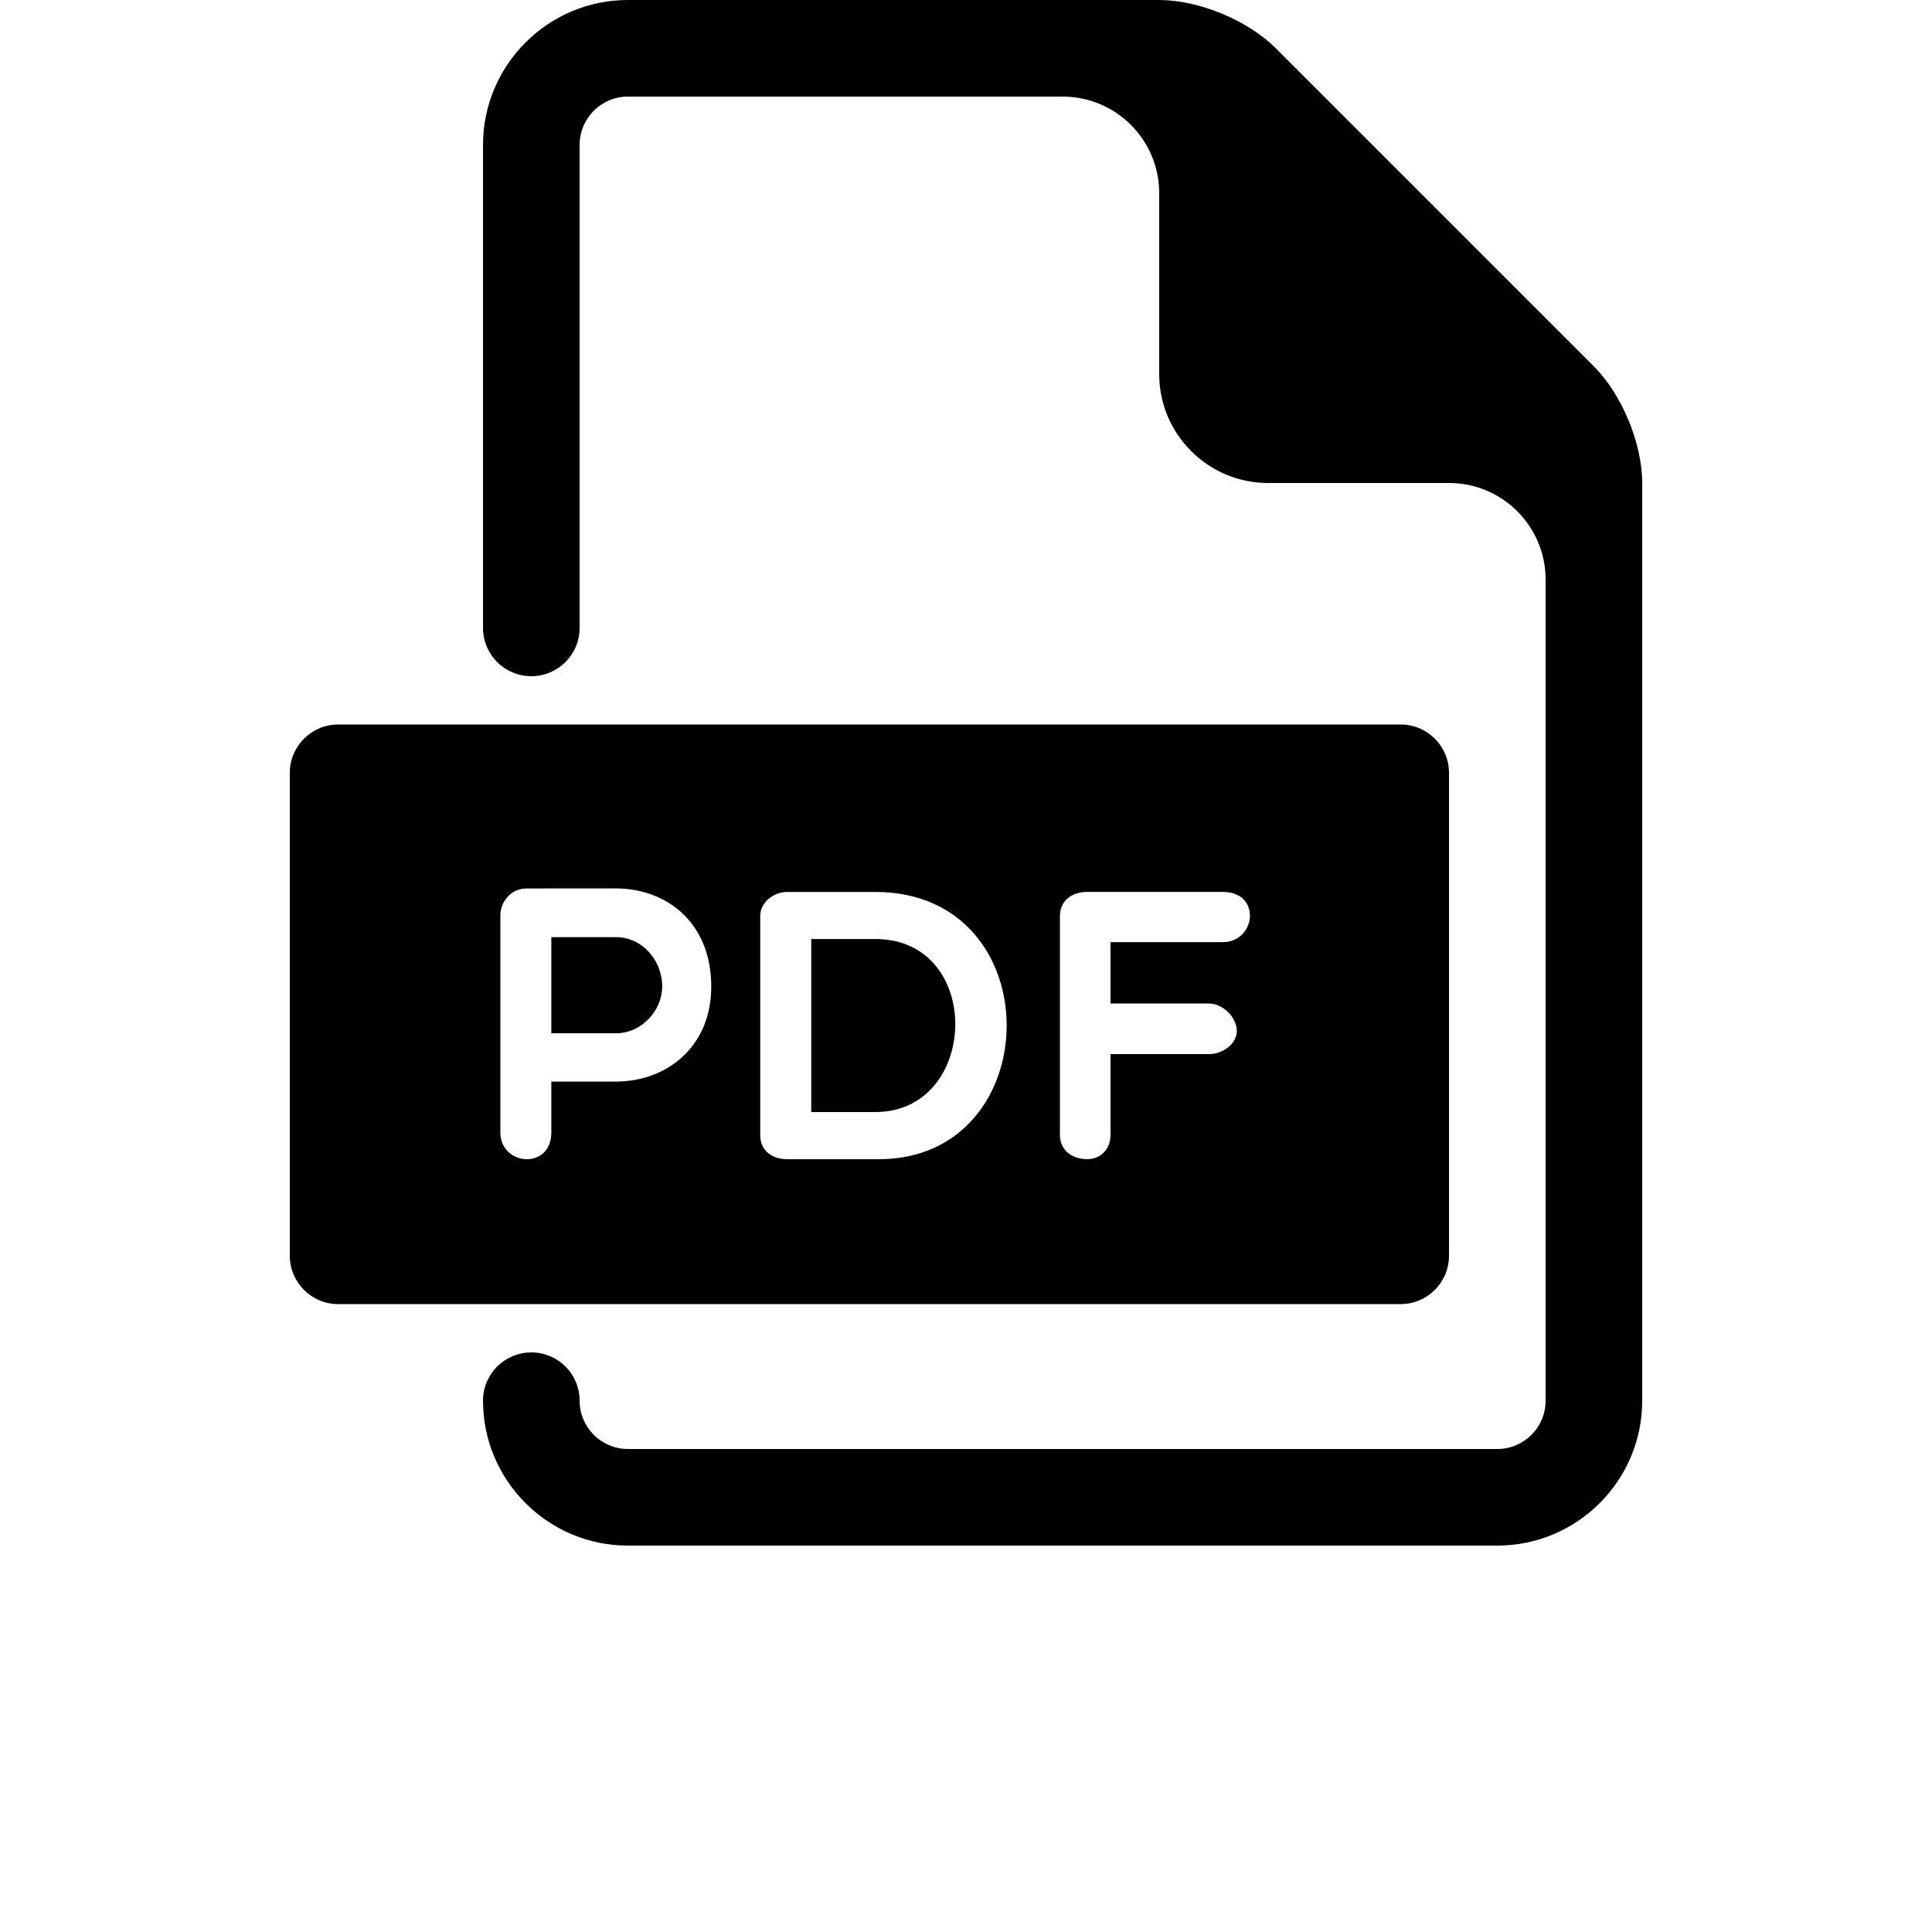 <?xml version="1.0" encoding="UTF-8"?>
<svg width="700pt" height="700pt" version="1.1" viewBox="0 0 700 700" xmlns="http://www.w3.org/2000/svg">
 <g>
  <path d="m223.12 339.54h-23.363v34.844h23.363c9.379 0 16.801-8.262 16.801-16.941-0.02-9.781-7.422-17.902-16.801-17.902z"/>
  <path d="m317.15 340.23h-23.223v62.684h23.223c37.781 0.004 39.445-62.684 0-62.684z"/>
  <path d="m507.5 262.5h-385c-9.625 0-17.5 7.875-17.5 17.5v175c0 9.625 7.875 17.5 17.5 17.5h385c9.641 0 17.5-7.875 17.5-17.5v-175c0-9.625-7.859-17.5-17.5-17.5zm-284.38 129.38h-23.363v18.48c0 6.156-3.918 9.641-8.961 9.641-4.621 0-9.504-3.484-9.504-9.66v-78.766c0-4.621 3.641-9.676 9.504-9.676l32.324-0.004c18.199 0 34.578 12.18 34.578 35.543-0.016 22.121-16.379 34.441-34.578 34.441zm95.289 28.121h-33.301c-4.621 0-9.66-2.539-9.66-8.68v-79.469c0-5.039 5.039-8.68 9.66-8.68h32.043c63.941 0 62.543 96.828 1.258 96.828zm124.69-78.645h-40.738v22.242h35.684c5.059 0 10.078 5.039 10.078 9.941 0 4.621-5.023 8.383-10.078 8.383h-35.684v29.383c0 4.898-3.484 8.68-8.383 8.68-6.16 0-9.941-3.781-9.941-8.68v-79.469c0-5.039 3.797-8.68 9.941-8.68h49.121c6.16 0 9.781 3.641 9.781 8.68 0 4.496-3.621 9.52-9.781 9.52z"/>
  <path d="m577.5 132.75-115.25-115.25c-10.117-10.148-27.895-17.5-42.246-17.5h-192.5c-28.945 0-52.5 23.555-52.5 52.5v175c0 9.676 7.824 17.5 17.5 17.5s17.5-7.824 17.5-17.5v-175c0-9.641 7.84-17.5 17.5-17.5h157.5c19.336 0 35 15.68 35 35v65.625c0 21.664 17.746 39.375 39.375 39.375h65.625c19.336 0 35 15.68 35 35v297.5c0 9.641-7.824 17.5-17.5 17.5h-315c-9.66 0-17.5-7.859-17.5-17.5 0-9.676-7.824-17.5-17.5-17.5s-17.5 7.824-17.5 17.5c0 28.945 23.555 52.5 52.5 52.5h315c28.945 0 52.5-23.555 52.5-52.5v-332.5c0-14.332-7.352-32.113-17.5-42.246z"/>
 </g>
</svg>
